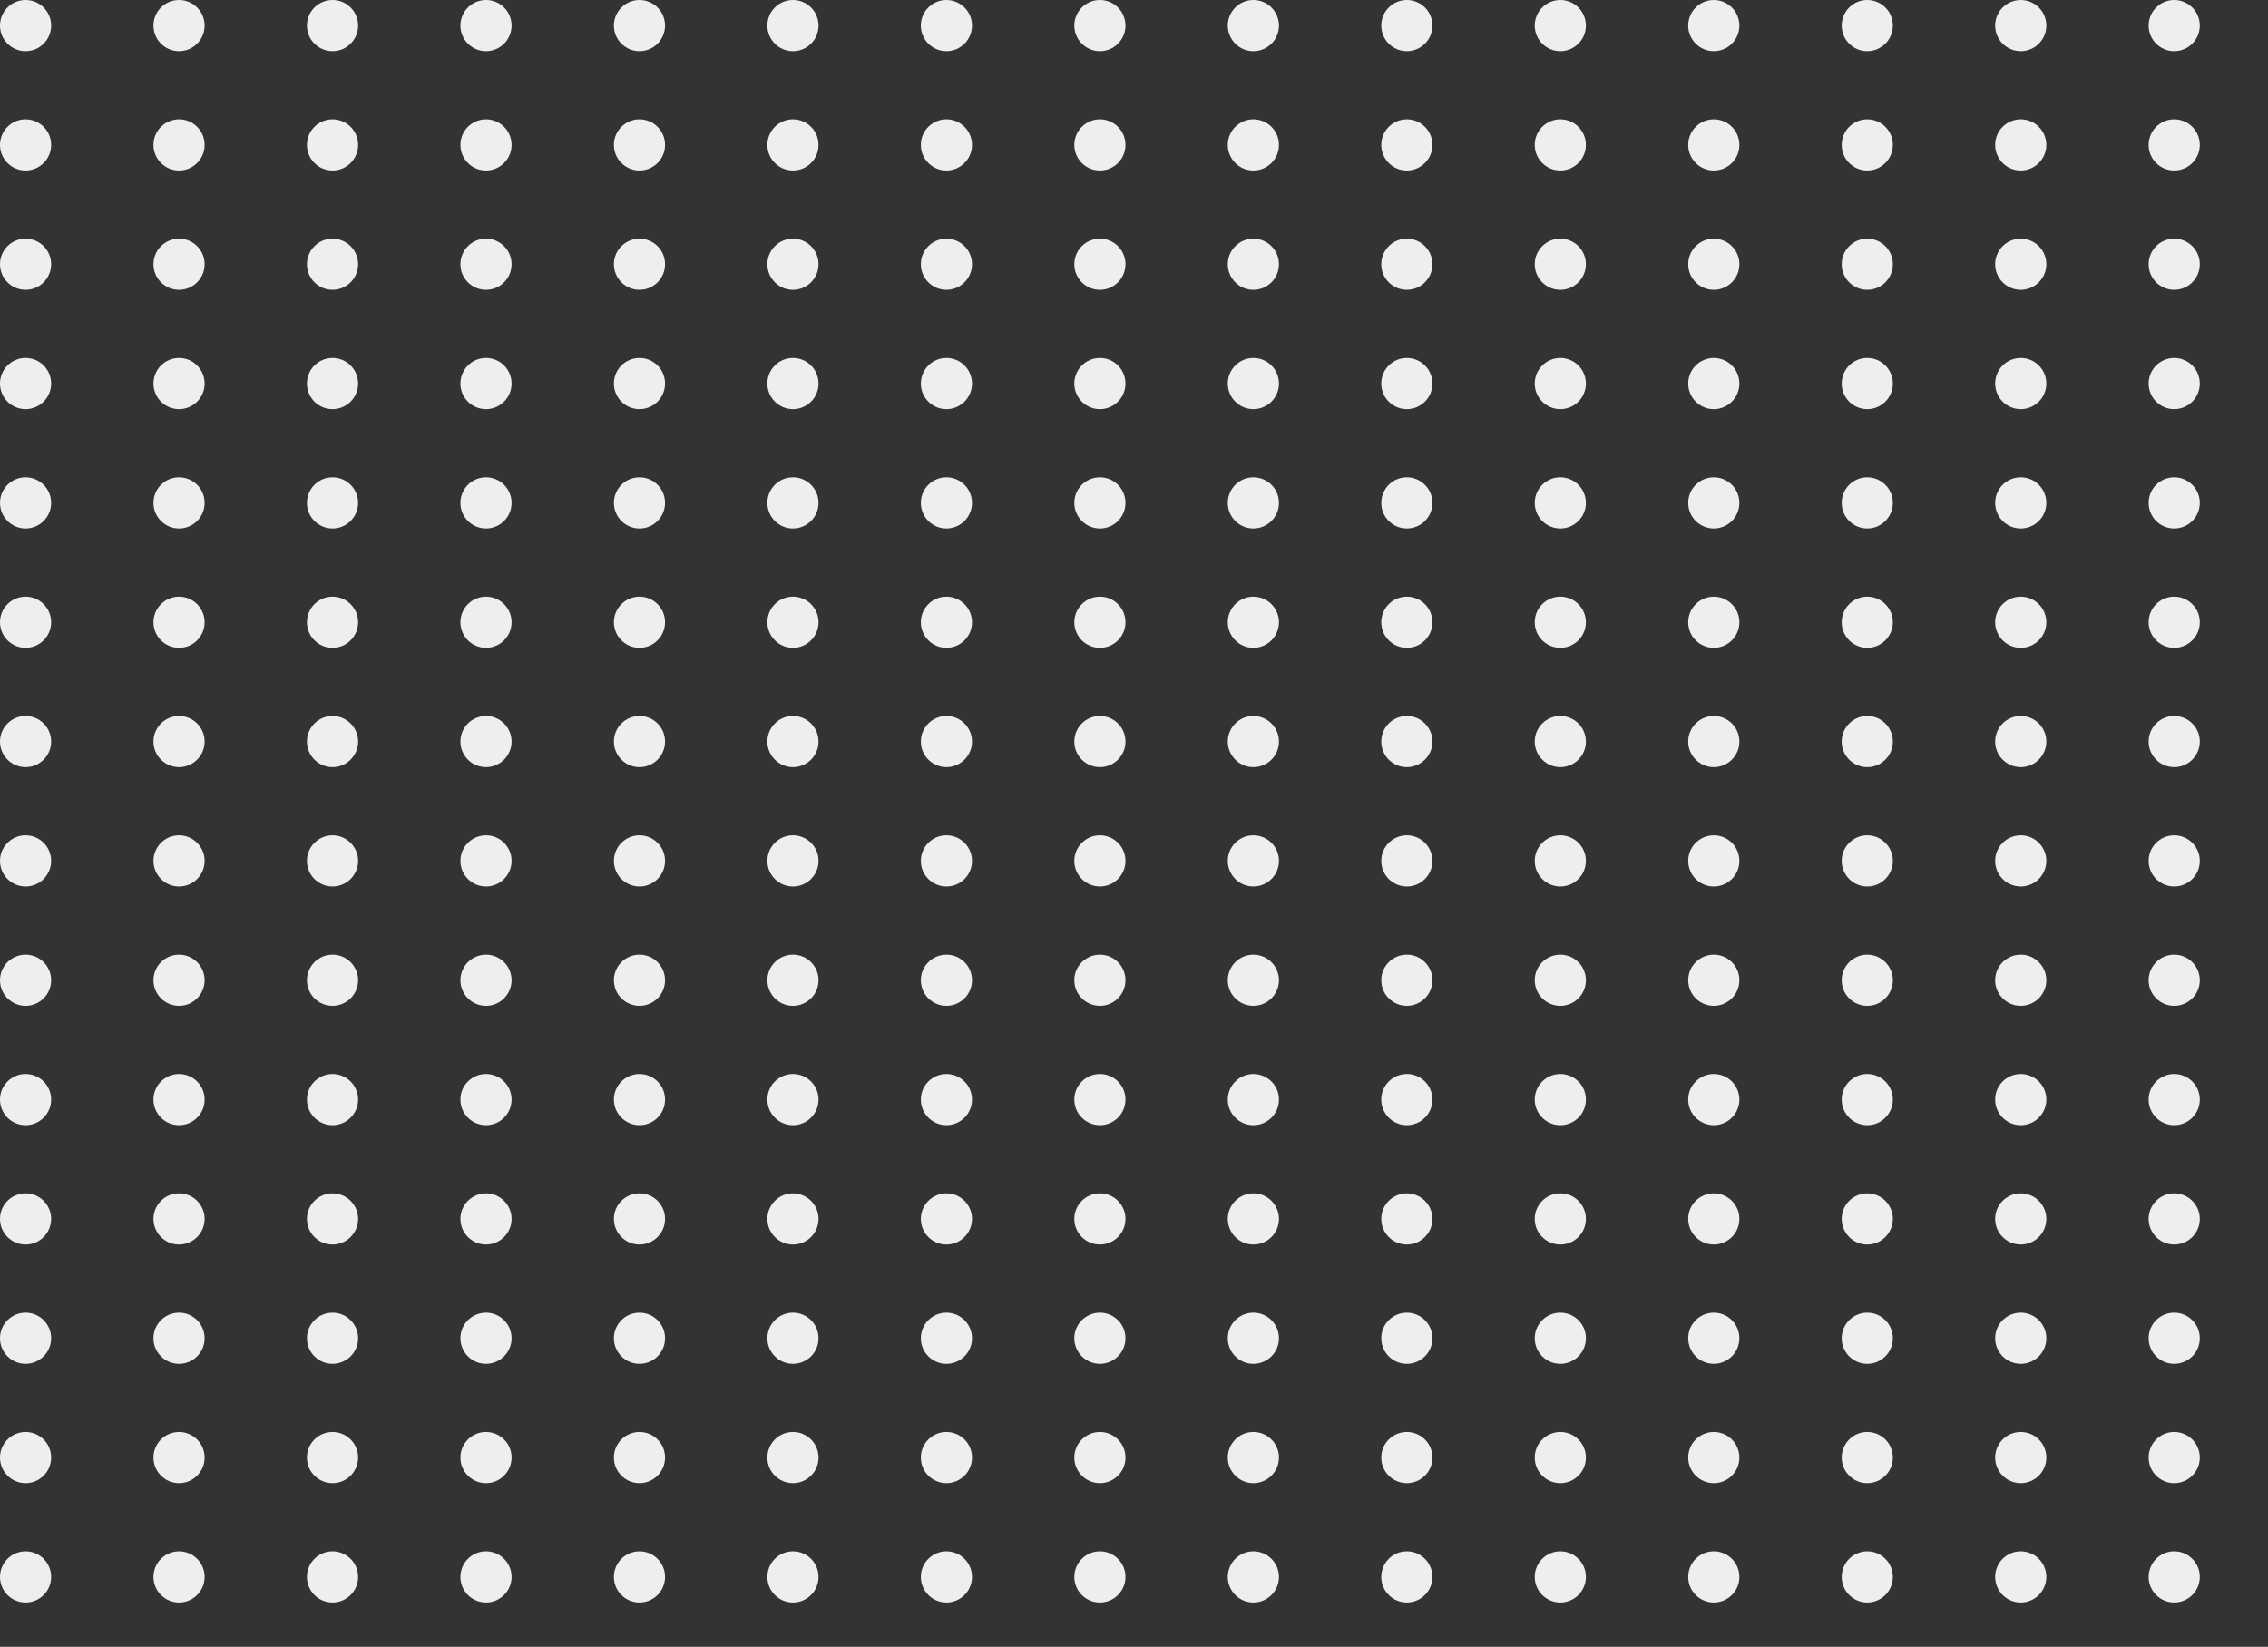 <svg xmlns="http://www.w3.org/2000/svg" xmlns:xlink="http://www.w3.org/1999/xlink" viewBox="0 0 665 483">
  <rect x="0" y="0" width="665" height="483" fill="#333333" stroke="none"/>
  <defs>
    <style>
      .cls-1 {
        fill: none;
      }

      .cls-2 {
        clip-path: url(#clip-path);
      }

      .cls-3 {
        fill: #eee;
      }
    </style>
    <clipPath id="clip-path">
      <rect class="cls-1" width="665" height="483"/>
    </clipPath>
  </defs>
  <g id="Repeat_Grid_4" data-name="Repeat Grid 4" class="cls-2">
    <g transform="translate(-1306 -5351)">
      <circle id="Ellipse_336" data-name="Ellipse 336" class="cls-3" cx="7.5" cy="7.5" r="7.5" transform="translate(1306 5351)"/>
    </g>
    <g transform="translate(-1261 -5351)">
      <circle id="Ellipse_336-2" data-name="Ellipse 336" class="cls-3" cx="7.5" cy="7.5" r="7.5" transform="translate(1306 5351)"/>
    </g>
    <g transform="translate(-1216 -5351)">
      <circle id="Ellipse_336-3" data-name="Ellipse 336" class="cls-3" cx="7.5" cy="7.5" r="7.5" transform="translate(1306 5351)"/>
    </g>
    <g transform="translate(-1171 -5351)">
      <circle id="Ellipse_336-4" data-name="Ellipse 336" class="cls-3" cx="7.5" cy="7.5" r="7.5" transform="translate(1306 5351)"/>
    </g>
    <g transform="translate(-1126 -5351)">
      <circle id="Ellipse_336-5" data-name="Ellipse 336" class="cls-3" cx="7.5" cy="7.5" r="7.5" transform="translate(1306 5351)"/>
    </g>
    <g transform="translate(-1081 -5351)">
      <circle id="Ellipse_336-6" data-name="Ellipse 336" class="cls-3" cx="7.5" cy="7.5" r="7.5" transform="translate(1306 5351)"/>
    </g>
    <g transform="translate(-1036 -5351)">
      <circle id="Ellipse_336-7" data-name="Ellipse 336" class="cls-3" cx="7.5" cy="7.5" r="7.5" transform="translate(1306 5351)"/>
    </g>
    <g transform="translate(-991 -5351)">
      <circle id="Ellipse_336-8" data-name="Ellipse 336" class="cls-3" cx="7.5" cy="7.5" r="7.5" transform="translate(1306 5351)"/>
    </g>
    <g transform="translate(-946 -5351)">
      <circle id="Ellipse_336-9" data-name="Ellipse 336" class="cls-3" cx="7.5" cy="7.5" r="7.5" transform="translate(1306 5351)"/>
    </g>
    <g transform="translate(-901 -5351)">
      <circle id="Ellipse_336-10" data-name="Ellipse 336" class="cls-3" cx="7.5" cy="7.5" r="7.5" transform="translate(1306 5351)"/>
    </g>
    <g transform="translate(-856 -5351)">
      <circle id="Ellipse_336-11" data-name="Ellipse 336" class="cls-3" cx="7.5" cy="7.5" r="7.5" transform="translate(1306 5351)"/>
    </g>
    <g transform="translate(-811 -5351)">
      <circle id="Ellipse_336-12" data-name="Ellipse 336" class="cls-3" cx="7.5" cy="7.5" r="7.5" transform="translate(1306 5351)"/>
    </g>
    <g transform="translate(-766 -5351)">
      <circle id="Ellipse_336-13" data-name="Ellipse 336" class="cls-3" cx="7.5" cy="7.5" r="7.5" transform="translate(1306 5351)"/>
    </g>
    <g transform="translate(-721 -5351)">
      <circle id="Ellipse_336-14" data-name="Ellipse 336" class="cls-3" cx="7.5" cy="7.5" r="7.5" transform="translate(1306 5351)"/>
    </g>
    <g transform="translate(-676 -5351)">
      <circle id="Ellipse_336-15" data-name="Ellipse 336" class="cls-3" cx="7.5" cy="7.5" r="7.5" transform="translate(1306 5351)"/>
    </g>
    <g transform="translate(-1306 -5316)">
      <circle id="Ellipse_336-16" data-name="Ellipse 336" class="cls-3" cx="7.5" cy="7.5" r="7.5" transform="translate(1306 5351)"/>
    </g>
    <g transform="translate(-1261 -5316)">
      <circle id="Ellipse_336-17" data-name="Ellipse 336" class="cls-3" cx="7.5" cy="7.5" r="7.5" transform="translate(1306 5351)"/>
    </g>
    <g transform="translate(-1216 -5316)">
      <circle id="Ellipse_336-18" data-name="Ellipse 336" class="cls-3" cx="7.5" cy="7.5" r="7.5" transform="translate(1306 5351)"/>
    </g>
    <g transform="translate(-1171 -5316)">
      <circle id="Ellipse_336-19" data-name="Ellipse 336" class="cls-3" cx="7.5" cy="7.5" r="7.5" transform="translate(1306 5351)"/>
    </g>
    <g transform="translate(-1126 -5316)">
      <circle id="Ellipse_336-20" data-name="Ellipse 336" class="cls-3" cx="7.5" cy="7.5" r="7.5" transform="translate(1306 5351)"/>
    </g>
    <g transform="translate(-1081 -5316)">
      <circle id="Ellipse_336-21" data-name="Ellipse 336" class="cls-3" cx="7.5" cy="7.5" r="7.5" transform="translate(1306 5351)"/>
    </g>
    <g transform="translate(-1036 -5316)">
      <circle id="Ellipse_336-22" data-name="Ellipse 336" class="cls-3" cx="7.5" cy="7.5" r="7.5" transform="translate(1306 5351)"/>
    </g>
    <g transform="translate(-991 -5316)">
      <circle id="Ellipse_336-23" data-name="Ellipse 336" class="cls-3" cx="7.5" cy="7.5" r="7.5" transform="translate(1306 5351)"/>
    </g>
    <g transform="translate(-946 -5316)">
      <circle id="Ellipse_336-24" data-name="Ellipse 336" class="cls-3" cx="7.5" cy="7.5" r="7.5" transform="translate(1306 5351)"/>
    </g>
    <g transform="translate(-901 -5316)">
      <circle id="Ellipse_336-25" data-name="Ellipse 336" class="cls-3" cx="7.5" cy="7.5" r="7.5" transform="translate(1306 5351)"/>
    </g>
    <g transform="translate(-856 -5316)">
      <circle id="Ellipse_336-26" data-name="Ellipse 336" class="cls-3" cx="7.5" cy="7.5" r="7.5" transform="translate(1306 5351)"/>
    </g>
    <g transform="translate(-811 -5316)">
      <circle id="Ellipse_336-27" data-name="Ellipse 336" class="cls-3" cx="7.5" cy="7.5" r="7.5" transform="translate(1306 5351)"/>
    </g>
    <g transform="translate(-766 -5316)">
      <circle id="Ellipse_336-28" data-name="Ellipse 336" class="cls-3" cx="7.5" cy="7.5" r="7.5" transform="translate(1306 5351)"/>
    </g>
    <g transform="translate(-721 -5316)">
      <circle id="Ellipse_336-29" data-name="Ellipse 336" class="cls-3" cx="7.5" cy="7.5" r="7.5" transform="translate(1306 5351)"/>
    </g>
    <g transform="translate(-676 -5316)">
      <circle id="Ellipse_336-30" data-name="Ellipse 336" class="cls-3" cx="7.5" cy="7.5" r="7.5" transform="translate(1306 5351)"/>
    </g>
    <g transform="translate(-1306 -5281)">
      <circle id="Ellipse_336-31" data-name="Ellipse 336" class="cls-3" cx="7.5" cy="7.5" r="7.5" transform="translate(1306 5351)"/>
    </g>
    <g transform="translate(-1261 -5281)">
      <circle id="Ellipse_336-32" data-name="Ellipse 336" class="cls-3" cx="7.5" cy="7.5" r="7.5" transform="translate(1306 5351)"/>
    </g>
    <g transform="translate(-1216 -5281)">
      <circle id="Ellipse_336-33" data-name="Ellipse 336" class="cls-3" cx="7.5" cy="7.5" r="7.5" transform="translate(1306 5351)"/>
    </g>
    <g transform="translate(-1171 -5281)">
      <circle id="Ellipse_336-34" data-name="Ellipse 336" class="cls-3" cx="7.5" cy="7.5" r="7.5" transform="translate(1306 5351)"/>
    </g>
    <g transform="translate(-1126 -5281)">
      <circle id="Ellipse_336-35" data-name="Ellipse 336" class="cls-3" cx="7.5" cy="7.5" r="7.5" transform="translate(1306 5351)"/>
    </g>
    <g transform="translate(-1081 -5281)">
      <circle id="Ellipse_336-36" data-name="Ellipse 336" class="cls-3" cx="7.5" cy="7.5" r="7.5" transform="translate(1306 5351)"/>
    </g>
    <g transform="translate(-1036 -5281)">
      <circle id="Ellipse_336-37" data-name="Ellipse 336" class="cls-3" cx="7.5" cy="7.5" r="7.5" transform="translate(1306 5351)"/>
    </g>
    <g transform="translate(-991 -5281)">
      <circle id="Ellipse_336-38" data-name="Ellipse 336" class="cls-3" cx="7.5" cy="7.5" r="7.5" transform="translate(1306 5351)"/>
    </g>
    <g transform="translate(-946 -5281)">
      <circle id="Ellipse_336-39" data-name="Ellipse 336" class="cls-3" cx="7.5" cy="7.5" r="7.5" transform="translate(1306 5351)"/>
    </g>
    <g transform="translate(-901 -5281)">
      <circle id="Ellipse_336-40" data-name="Ellipse 336" class="cls-3" cx="7.5" cy="7.5" r="7.5" transform="translate(1306 5351)"/>
    </g>
    <g transform="translate(-856 -5281)">
      <circle id="Ellipse_336-41" data-name="Ellipse 336" class="cls-3" cx="7.5" cy="7.5" r="7.5" transform="translate(1306 5351)"/>
    </g>
    <g transform="translate(-811 -5281)">
      <circle id="Ellipse_336-42" data-name="Ellipse 336" class="cls-3" cx="7.5" cy="7.5" r="7.5" transform="translate(1306 5351)"/>
    </g>
    <g transform="translate(-766 -5281)">
      <circle id="Ellipse_336-43" data-name="Ellipse 336" class="cls-3" cx="7.5" cy="7.5" r="7.5" transform="translate(1306 5351)"/>
    </g>
    <g transform="translate(-721 -5281)">
      <circle id="Ellipse_336-44" data-name="Ellipse 336" class="cls-3" cx="7.5" cy="7.5" r="7.5" transform="translate(1306 5351)"/>
    </g>
    <g transform="translate(-676 -5281)">
      <circle id="Ellipse_336-45" data-name="Ellipse 336" class="cls-3" cx="7.5" cy="7.5" r="7.5" transform="translate(1306 5351)"/>
    </g>
    <g transform="translate(-1306 -5246)">
      <circle id="Ellipse_336-46" data-name="Ellipse 336" class="cls-3" cx="7.5" cy="7.5" r="7.5" transform="translate(1306 5351)"/>
    </g>
    <g transform="translate(-1261 -5246)">
      <circle id="Ellipse_336-47" data-name="Ellipse 336" class="cls-3" cx="7.5" cy="7.5" r="7.5" transform="translate(1306 5351)"/>
    </g>
    <g transform="translate(-1216 -5246)">
      <circle id="Ellipse_336-48" data-name="Ellipse 336" class="cls-3" cx="7.5" cy="7.5" r="7.5" transform="translate(1306 5351)"/>
    </g>
    <g transform="translate(-1171 -5246)">
      <circle id="Ellipse_336-49" data-name="Ellipse 336" class="cls-3" cx="7.5" cy="7.5" r="7.5" transform="translate(1306 5351)"/>
    </g>
    <g transform="translate(-1126 -5246)">
      <circle id="Ellipse_336-50" data-name="Ellipse 336" class="cls-3" cx="7.5" cy="7.5" r="7.5" transform="translate(1306 5351)"/>
    </g>
    <g transform="translate(-1081 -5246)">
      <circle id="Ellipse_336-51" data-name="Ellipse 336" class="cls-3" cx="7.5" cy="7.5" r="7.5" transform="translate(1306 5351)"/>
    </g>
    <g transform="translate(-1036 -5246)">
      <circle id="Ellipse_336-52" data-name="Ellipse 336" class="cls-3" cx="7.5" cy="7.5" r="7.5" transform="translate(1306 5351)"/>
    </g>
    <g transform="translate(-991 -5246)">
      <circle id="Ellipse_336-53" data-name="Ellipse 336" class="cls-3" cx="7.5" cy="7.5" r="7.5" transform="translate(1306 5351)"/>
    </g>
    <g transform="translate(-946 -5246)">
      <circle id="Ellipse_336-54" data-name="Ellipse 336" class="cls-3" cx="7.5" cy="7.5" r="7.5" transform="translate(1306 5351)"/>
    </g>
    <g transform="translate(-901 -5246)">
      <circle id="Ellipse_336-55" data-name="Ellipse 336" class="cls-3" cx="7.5" cy="7.5" r="7.5" transform="translate(1306 5351)"/>
    </g>
    <g transform="translate(-856 -5246)">
      <circle id="Ellipse_336-56" data-name="Ellipse 336" class="cls-3" cx="7.5" cy="7.5" r="7.5" transform="translate(1306 5351)"/>
    </g>
    <g transform="translate(-811 -5246)">
      <circle id="Ellipse_336-57" data-name="Ellipse 336" class="cls-3" cx="7.5" cy="7.5" r="7.5" transform="translate(1306 5351)"/>
    </g>
    <g transform="translate(-766 -5246)">
      <circle id="Ellipse_336-58" data-name="Ellipse 336" class="cls-3" cx="7.5" cy="7.5" r="7.5" transform="translate(1306 5351)"/>
    </g>
    <g transform="translate(-721 -5246)">
      <circle id="Ellipse_336-59" data-name="Ellipse 336" class="cls-3" cx="7.5" cy="7.5" r="7.5" transform="translate(1306 5351)"/>
    </g>
    <g transform="translate(-676 -5246)">
      <circle id="Ellipse_336-60" data-name="Ellipse 336" class="cls-3" cx="7.5" cy="7.5" r="7.5" transform="translate(1306 5351)"/>
    </g>
    <g transform="translate(-1306 -5211)">
      <circle id="Ellipse_336-61" data-name="Ellipse 336" class="cls-3" cx="7.5" cy="7.5" r="7.5" transform="translate(1306 5351)"/>
    </g>
    <g transform="translate(-1261 -5211)">
      <circle id="Ellipse_336-62" data-name="Ellipse 336" class="cls-3" cx="7.5" cy="7.5" r="7.5" transform="translate(1306 5351)"/>
    </g>
    <g transform="translate(-1216 -5211)">
      <circle id="Ellipse_336-63" data-name="Ellipse 336" class="cls-3" cx="7.5" cy="7.5" r="7.5" transform="translate(1306 5351)"/>
    </g>
    <g transform="translate(-1171 -5211)">
      <circle id="Ellipse_336-64" data-name="Ellipse 336" class="cls-3" cx="7.5" cy="7.5" r="7.5" transform="translate(1306 5351)"/>
    </g>
    <g transform="translate(-1126 -5211)">
      <circle id="Ellipse_336-65" data-name="Ellipse 336" class="cls-3" cx="7.5" cy="7.5" r="7.5" transform="translate(1306 5351)"/>
    </g>
    <g transform="translate(-1081 -5211)">
      <circle id="Ellipse_336-66" data-name="Ellipse 336" class="cls-3" cx="7.5" cy="7.5" r="7.5" transform="translate(1306 5351)"/>
    </g>
    <g transform="translate(-1036 -5211)">
      <circle id="Ellipse_336-67" data-name="Ellipse 336" class="cls-3" cx="7.5" cy="7.5" r="7.5" transform="translate(1306 5351)"/>
    </g>
    <g transform="translate(-991 -5211)">
      <circle id="Ellipse_336-68" data-name="Ellipse 336" class="cls-3" cx="7.5" cy="7.5" r="7.5" transform="translate(1306 5351)"/>
    </g>
    <g transform="translate(-946 -5211)">
      <circle id="Ellipse_336-69" data-name="Ellipse 336" class="cls-3" cx="7.5" cy="7.5" r="7.5" transform="translate(1306 5351)"/>
    </g>
    <g transform="translate(-901 -5211)">
      <circle id="Ellipse_336-70" data-name="Ellipse 336" class="cls-3" cx="7.5" cy="7.5" r="7.5" transform="translate(1306 5351)"/>
    </g>
    <g transform="translate(-856 -5211)">
      <circle id="Ellipse_336-71" data-name="Ellipse 336" class="cls-3" cx="7.5" cy="7.5" r="7.5" transform="translate(1306 5351)"/>
    </g>
    <g transform="translate(-811 -5211)">
      <circle id="Ellipse_336-72" data-name="Ellipse 336" class="cls-3" cx="7.5" cy="7.5" r="7.5" transform="translate(1306 5351)"/>
    </g>
    <g transform="translate(-766 -5211)">
      <circle id="Ellipse_336-73" data-name="Ellipse 336" class="cls-3" cx="7.5" cy="7.5" r="7.5" transform="translate(1306 5351)"/>
    </g>
    <g transform="translate(-721 -5211)">
      <circle id="Ellipse_336-74" data-name="Ellipse 336" class="cls-3" cx="7.5" cy="7.5" r="7.5" transform="translate(1306 5351)"/>
    </g>
    <g transform="translate(-676 -5211)">
      <circle id="Ellipse_336-75" data-name="Ellipse 336" class="cls-3" cx="7.5" cy="7.5" r="7.5" transform="translate(1306 5351)"/>
    </g>
    <g transform="translate(-1306 -5176)">
      <circle id="Ellipse_336-76" data-name="Ellipse 336" class="cls-3" cx="7.5" cy="7.5" r="7.5" transform="translate(1306 5351)"/>
    </g>
    <g transform="translate(-1261 -5176)">
      <circle id="Ellipse_336-77" data-name="Ellipse 336" class="cls-3" cx="7.5" cy="7.5" r="7.5" transform="translate(1306 5351)"/>
    </g>
    <g transform="translate(-1216 -5176)">
      <circle id="Ellipse_336-78" data-name="Ellipse 336" class="cls-3" cx="7.5" cy="7.5" r="7.5" transform="translate(1306 5351)"/>
    </g>
    <g transform="translate(-1171 -5176)">
      <circle id="Ellipse_336-79" data-name="Ellipse 336" class="cls-3" cx="7.5" cy="7.5" r="7.5" transform="translate(1306 5351)"/>
    </g>
    <g transform="translate(-1126 -5176)">
      <circle id="Ellipse_336-80" data-name="Ellipse 336" class="cls-3" cx="7.5" cy="7.5" r="7.5" transform="translate(1306 5351)"/>
    </g>
    <g transform="translate(-1081 -5176)">
      <circle id="Ellipse_336-81" data-name="Ellipse 336" class="cls-3" cx="7.5" cy="7.5" r="7.5" transform="translate(1306 5351)"/>
    </g>
    <g transform="translate(-1036 -5176)">
      <circle id="Ellipse_336-82" data-name="Ellipse 336" class="cls-3" cx="7.5" cy="7.5" r="7.5" transform="translate(1306 5351)"/>
    </g>
    <g transform="translate(-991 -5176)">
      <circle id="Ellipse_336-83" data-name="Ellipse 336" class="cls-3" cx="7.5" cy="7.5" r="7.5" transform="translate(1306 5351)"/>
    </g>
    <g transform="translate(-946 -5176)">
      <circle id="Ellipse_336-84" data-name="Ellipse 336" class="cls-3" cx="7.5" cy="7.5" r="7.5" transform="translate(1306 5351)"/>
    </g>
    <g transform="translate(-901 -5176)">
      <circle id="Ellipse_336-85" data-name="Ellipse 336" class="cls-3" cx="7.5" cy="7.5" r="7.5" transform="translate(1306 5351)"/>
    </g>
    <g transform="translate(-856 -5176)">
      <circle id="Ellipse_336-86" data-name="Ellipse 336" class="cls-3" cx="7.5" cy="7.5" r="7.5" transform="translate(1306 5351)"/>
    </g>
    <g transform="translate(-811 -5176)">
      <circle id="Ellipse_336-87" data-name="Ellipse 336" class="cls-3" cx="7.5" cy="7.5" r="7.5" transform="translate(1306 5351)"/>
    </g>
    <g transform="translate(-766 -5176)">
      <circle id="Ellipse_336-88" data-name="Ellipse 336" class="cls-3" cx="7.5" cy="7.5" r="7.5" transform="translate(1306 5351)"/>
    </g>
    <g transform="translate(-721 -5176)">
      <circle id="Ellipse_336-89" data-name="Ellipse 336" class="cls-3" cx="7.5" cy="7.5" r="7.5" transform="translate(1306 5351)"/>
    </g>
    <g transform="translate(-676 -5176)">
      <circle id="Ellipse_336-90" data-name="Ellipse 336" class="cls-3" cx="7.5" cy="7.5" r="7.5" transform="translate(1306 5351)"/>
    </g>
    <g transform="translate(-1306 -5141)">
      <circle id="Ellipse_336-91" data-name="Ellipse 336" class="cls-3" cx="7.5" cy="7.5" r="7.5" transform="translate(1306 5351)"/>
    </g>
    <g transform="translate(-1261 -5141)">
      <circle id="Ellipse_336-92" data-name="Ellipse 336" class="cls-3" cx="7.5" cy="7.5" r="7.5" transform="translate(1306 5351)"/>
    </g>
    <g transform="translate(-1216 -5141)">
      <circle id="Ellipse_336-93" data-name="Ellipse 336" class="cls-3" cx="7.5" cy="7.5" r="7.5" transform="translate(1306 5351)"/>
    </g>
    <g transform="translate(-1171 -5141)">
      <circle id="Ellipse_336-94" data-name="Ellipse 336" class="cls-3" cx="7.5" cy="7.5" r="7.5" transform="translate(1306 5351)"/>
    </g>
    <g transform="translate(-1126 -5141)">
      <circle id="Ellipse_336-95" data-name="Ellipse 336" class="cls-3" cx="7.5" cy="7.5" r="7.5" transform="translate(1306 5351)"/>
    </g>
    <g transform="translate(-1081 -5141)">
      <circle id="Ellipse_336-96" data-name="Ellipse 336" class="cls-3" cx="7.5" cy="7.5" r="7.5" transform="translate(1306 5351)"/>
    </g>
    <g transform="translate(-1036 -5141)">
      <circle id="Ellipse_336-97" data-name="Ellipse 336" class="cls-3" cx="7.5" cy="7.5" r="7.5" transform="translate(1306 5351)"/>
    </g>
    <g transform="translate(-991 -5141)">
      <circle id="Ellipse_336-98" data-name="Ellipse 336" class="cls-3" cx="7.5" cy="7.5" r="7.5" transform="translate(1306 5351)"/>
    </g>
    <g transform="translate(-946 -5141)">
      <circle id="Ellipse_336-99" data-name="Ellipse 336" class="cls-3" cx="7.5" cy="7.5" r="7.5" transform="translate(1306 5351)"/>
    </g>
    <g transform="translate(-901 -5141)">
      <circle id="Ellipse_336-100" data-name="Ellipse 336" class="cls-3" cx="7.5" cy="7.5" r="7.5" transform="translate(1306 5351)"/>
    </g>
    <g transform="translate(-856 -5141)">
      <circle id="Ellipse_336-101" data-name="Ellipse 336" class="cls-3" cx="7.5" cy="7.5" r="7.5" transform="translate(1306 5351)"/>
    </g>
    <g transform="translate(-811 -5141)">
      <circle id="Ellipse_336-102" data-name="Ellipse 336" class="cls-3" cx="7.5" cy="7.5" r="7.5" transform="translate(1306 5351)"/>
    </g>
    <g transform="translate(-766 -5141)">
      <circle id="Ellipse_336-103" data-name="Ellipse 336" class="cls-3" cx="7.5" cy="7.5" r="7.5" transform="translate(1306 5351)"/>
    </g>
    <g transform="translate(-721 -5141)">
      <circle id="Ellipse_336-104" data-name="Ellipse 336" class="cls-3" cx="7.5" cy="7.5" r="7.5" transform="translate(1306 5351)"/>
    </g>
    <g transform="translate(-676 -5141)">
      <circle id="Ellipse_336-105" data-name="Ellipse 336" class="cls-3" cx="7.5" cy="7.5" r="7.5" transform="translate(1306 5351)"/>
    </g>
    <g transform="translate(-1306 -5106)">
      <circle id="Ellipse_336-106" data-name="Ellipse 336" class="cls-3" cx="7.5" cy="7.5" r="7.5" transform="translate(1306 5351)"/>
    </g>
    <g transform="translate(-1261 -5106)">
      <circle id="Ellipse_336-107" data-name="Ellipse 336" class="cls-3" cx="7.5" cy="7.5" r="7.5" transform="translate(1306 5351)"/>
    </g>
    <g transform="translate(-1216 -5106)">
      <circle id="Ellipse_336-108" data-name="Ellipse 336" class="cls-3" cx="7.5" cy="7.5" r="7.5" transform="translate(1306 5351)"/>
    </g>
    <g transform="translate(-1171 -5106)">
      <circle id="Ellipse_336-109" data-name="Ellipse 336" class="cls-3" cx="7.5" cy="7.5" r="7.5" transform="translate(1306 5351)"/>
    </g>
    <g transform="translate(-1126 -5106)">
      <circle id="Ellipse_336-110" data-name="Ellipse 336" class="cls-3" cx="7.5" cy="7.5" r="7.5" transform="translate(1306 5351)"/>
    </g>
    <g transform="translate(-1081 -5106)">
      <circle id="Ellipse_336-111" data-name="Ellipse 336" class="cls-3" cx="7.5" cy="7.5" r="7.5" transform="translate(1306 5351)"/>
    </g>
    <g transform="translate(-1036 -5106)">
      <circle id="Ellipse_336-112" data-name="Ellipse 336" class="cls-3" cx="7.5" cy="7.5" r="7.5" transform="translate(1306 5351)"/>
    </g>
    <g transform="translate(-991 -5106)">
      <circle id="Ellipse_336-113" data-name="Ellipse 336" class="cls-3" cx="7.5" cy="7.5" r="7.5" transform="translate(1306 5351)"/>
    </g>
    <g transform="translate(-946 -5106)">
      <circle id="Ellipse_336-114" data-name="Ellipse 336" class="cls-3" cx="7.5" cy="7.5" r="7.5" transform="translate(1306 5351)"/>
    </g>
    <g transform="translate(-901 -5106)">
      <circle id="Ellipse_336-115" data-name="Ellipse 336" class="cls-3" cx="7.5" cy="7.5" r="7.5" transform="translate(1306 5351)"/>
    </g>
    <g transform="translate(-856 -5106)">
      <circle id="Ellipse_336-116" data-name="Ellipse 336" class="cls-3" cx="7.5" cy="7.5" r="7.5" transform="translate(1306 5351)"/>
    </g>
    <g transform="translate(-811 -5106)">
      <circle id="Ellipse_336-117" data-name="Ellipse 336" class="cls-3" cx="7.5" cy="7.5" r="7.5" transform="translate(1306 5351)"/>
    </g>
    <g transform="translate(-766 -5106)">
      <circle id="Ellipse_336-118" data-name="Ellipse 336" class="cls-3" cx="7.5" cy="7.5" r="7.5" transform="translate(1306 5351)"/>
    </g>
    <g transform="translate(-721 -5106)">
      <circle id="Ellipse_336-119" data-name="Ellipse 336" class="cls-3" cx="7.5" cy="7.5" r="7.5" transform="translate(1306 5351)"/>
    </g>
    <g transform="translate(-676 -5106)">
      <circle id="Ellipse_336-120" data-name="Ellipse 336" class="cls-3" cx="7.5" cy="7.5" r="7.5" transform="translate(1306 5351)"/>
    </g>
    <g transform="translate(-1306 -5071)">
      <circle id="Ellipse_336-121" data-name="Ellipse 336" class="cls-3" cx="7.5" cy="7.5" r="7.5" transform="translate(1306 5351)"/>
    </g>
    <g transform="translate(-1261 -5071)">
      <circle id="Ellipse_336-122" data-name="Ellipse 336" class="cls-3" cx="7.5" cy="7.5" r="7.5" transform="translate(1306 5351)"/>
    </g>
    <g transform="translate(-1216 -5071)">
      <circle id="Ellipse_336-123" data-name="Ellipse 336" class="cls-3" cx="7.5" cy="7.5" r="7.5" transform="translate(1306 5351)"/>
    </g>
    <g transform="translate(-1171 -5071)">
      <circle id="Ellipse_336-124" data-name="Ellipse 336" class="cls-3" cx="7.5" cy="7.5" r="7.5" transform="translate(1306 5351)"/>
    </g>
    <g transform="translate(-1126 -5071)">
      <circle id="Ellipse_336-125" data-name="Ellipse 336" class="cls-3" cx="7.5" cy="7.5" r="7.5" transform="translate(1306 5351)"/>
    </g>
    <g transform="translate(-1081 -5071)">
      <circle id="Ellipse_336-126" data-name="Ellipse 336" class="cls-3" cx="7.5" cy="7.5" r="7.5" transform="translate(1306 5351)"/>
    </g>
    <g transform="translate(-1036 -5071)">
      <circle id="Ellipse_336-127" data-name="Ellipse 336" class="cls-3" cx="7.5" cy="7.5" r="7.5" transform="translate(1306 5351)"/>
    </g>
    <g transform="translate(-991 -5071)">
      <circle id="Ellipse_336-128" data-name="Ellipse 336" class="cls-3" cx="7.5" cy="7.5" r="7.5" transform="translate(1306 5351)"/>
    </g>
    <g transform="translate(-946 -5071)">
      <circle id="Ellipse_336-129" data-name="Ellipse 336" class="cls-3" cx="7.5" cy="7.5" r="7.5" transform="translate(1306 5351)"/>
    </g>
    <g transform="translate(-901 -5071)">
      <circle id="Ellipse_336-130" data-name="Ellipse 336" class="cls-3" cx="7.5" cy="7.5" r="7.5" transform="translate(1306 5351)"/>
    </g>
    <g transform="translate(-856 -5071)">
      <circle id="Ellipse_336-131" data-name="Ellipse 336" class="cls-3" cx="7.5" cy="7.5" r="7.5" transform="translate(1306 5351)"/>
    </g>
    <g transform="translate(-811 -5071)">
      <circle id="Ellipse_336-132" data-name="Ellipse 336" class="cls-3" cx="7.5" cy="7.5" r="7.5" transform="translate(1306 5351)"/>
    </g>
    <g transform="translate(-766 -5071)">
      <circle id="Ellipse_336-133" data-name="Ellipse 336" class="cls-3" cx="7.5" cy="7.5" r="7.5" transform="translate(1306 5351)"/>
    </g>
    <g transform="translate(-721 -5071)">
      <circle id="Ellipse_336-134" data-name="Ellipse 336" class="cls-3" cx="7.5" cy="7.5" r="7.5" transform="translate(1306 5351)"/>
    </g>
    <g transform="translate(-676 -5071)">
      <circle id="Ellipse_336-135" data-name="Ellipse 336" class="cls-3" cx="7.5" cy="7.5" r="7.5" transform="translate(1306 5351)"/>
    </g>
    <g transform="translate(-1306 -5036)">
      <circle id="Ellipse_336-136" data-name="Ellipse 336" class="cls-3" cx="7.5" cy="7.5" r="7.5" transform="translate(1306 5351)"/>
    </g>
    <g transform="translate(-1261 -5036)">
      <circle id="Ellipse_336-137" data-name="Ellipse 336" class="cls-3" cx="7.5" cy="7.5" r="7.5" transform="translate(1306 5351)"/>
    </g>
    <g transform="translate(-1216 -5036)">
      <circle id="Ellipse_336-138" data-name="Ellipse 336" class="cls-3" cx="7.5" cy="7.5" r="7.5" transform="translate(1306 5351)"/>
    </g>
    <g transform="translate(-1171 -5036)">
      <circle id="Ellipse_336-139" data-name="Ellipse 336" class="cls-3" cx="7.5" cy="7.5" r="7.5" transform="translate(1306 5351)"/>
    </g>
    <g transform="translate(-1126 -5036)">
      <circle id="Ellipse_336-140" data-name="Ellipse 336" class="cls-3" cx="7.5" cy="7.5" r="7.5" transform="translate(1306 5351)"/>
    </g>
    <g transform="translate(-1081 -5036)">
      <circle id="Ellipse_336-141" data-name="Ellipse 336" class="cls-3" cx="7.5" cy="7.5" r="7.5" transform="translate(1306 5351)"/>
    </g>
    <g transform="translate(-1036 -5036)">
      <circle id="Ellipse_336-142" data-name="Ellipse 336" class="cls-3" cx="7.5" cy="7.5" r="7.5" transform="translate(1306 5351)"/>
    </g>
    <g transform="translate(-991 -5036)">
      <circle id="Ellipse_336-143" data-name="Ellipse 336" class="cls-3" cx="7.5" cy="7.5" r="7.5" transform="translate(1306 5351)"/>
    </g>
    <g transform="translate(-946 -5036)">
      <circle id="Ellipse_336-144" data-name="Ellipse 336" class="cls-3" cx="7.5" cy="7.5" r="7.5" transform="translate(1306 5351)"/>
    </g>
    <g transform="translate(-901 -5036)">
      <circle id="Ellipse_336-145" data-name="Ellipse 336" class="cls-3" cx="7.5" cy="7.5" r="7.5" transform="translate(1306 5351)"/>
    </g>
    <g transform="translate(-856 -5036)">
      <circle id="Ellipse_336-146" data-name="Ellipse 336" class="cls-3" cx="7.5" cy="7.5" r="7.5" transform="translate(1306 5351)"/>
    </g>
    <g transform="translate(-811 -5036)">
      <circle id="Ellipse_336-147" data-name="Ellipse 336" class="cls-3" cx="7.5" cy="7.5" r="7.5" transform="translate(1306 5351)"/>
    </g>
    <g transform="translate(-766 -5036)">
      <circle id="Ellipse_336-148" data-name="Ellipse 336" class="cls-3" cx="7.5" cy="7.5" r="7.5" transform="translate(1306 5351)"/>
    </g>
    <g transform="translate(-721 -5036)">
      <circle id="Ellipse_336-149" data-name="Ellipse 336" class="cls-3" cx="7.5" cy="7.5" r="7.5" transform="translate(1306 5351)"/>
    </g>
    <g transform="translate(-676 -5036)">
      <circle id="Ellipse_336-150" data-name="Ellipse 336" class="cls-3" cx="7.5" cy="7.5" r="7.5" transform="translate(1306 5351)"/>
    </g>
    <g transform="translate(-1306 -5001)">
      <circle id="Ellipse_336-151" data-name="Ellipse 336" class="cls-3" cx="7.5" cy="7.5" r="7.5" transform="translate(1306 5351)"/>
    </g>
    <g transform="translate(-1261 -5001)">
      <circle id="Ellipse_336-152" data-name="Ellipse 336" class="cls-3" cx="7.5" cy="7.5" r="7.5" transform="translate(1306 5351)"/>
    </g>
    <g transform="translate(-1216 -5001)">
      <circle id="Ellipse_336-153" data-name="Ellipse 336" class="cls-3" cx="7.5" cy="7.5" r="7.5" transform="translate(1306 5351)"/>
    </g>
    <g transform="translate(-1171 -5001)">
      <circle id="Ellipse_336-154" data-name="Ellipse 336" class="cls-3" cx="7.5" cy="7.5" r="7.5" transform="translate(1306 5351)"/>
    </g>
    <g transform="translate(-1126 -5001)">
      <circle id="Ellipse_336-155" data-name="Ellipse 336" class="cls-3" cx="7.5" cy="7.5" r="7.5" transform="translate(1306 5351)"/>
    </g>
    <g transform="translate(-1081 -5001)">
      <circle id="Ellipse_336-156" data-name="Ellipse 336" class="cls-3" cx="7.5" cy="7.5" r="7.5" transform="translate(1306 5351)"/>
    </g>
    <g transform="translate(-1036 -5001)">
      <circle id="Ellipse_336-157" data-name="Ellipse 336" class="cls-3" cx="7.5" cy="7.5" r="7.5" transform="translate(1306 5351)"/>
    </g>
    <g transform="translate(-991 -5001)">
      <circle id="Ellipse_336-158" data-name="Ellipse 336" class="cls-3" cx="7.5" cy="7.5" r="7.5" transform="translate(1306 5351)"/>
    </g>
    <g transform="translate(-946 -5001)">
      <circle id="Ellipse_336-159" data-name="Ellipse 336" class="cls-3" cx="7.5" cy="7.5" r="7.5" transform="translate(1306 5351)"/>
    </g>
    <g transform="translate(-901 -5001)">
      <circle id="Ellipse_336-160" data-name="Ellipse 336" class="cls-3" cx="7.5" cy="7.5" r="7.5" transform="translate(1306 5351)"/>
    </g>
    <g transform="translate(-856 -5001)">
      <circle id="Ellipse_336-161" data-name="Ellipse 336" class="cls-3" cx="7.5" cy="7.5" r="7.5" transform="translate(1306 5351)"/>
    </g>
    <g transform="translate(-811 -5001)">
      <circle id="Ellipse_336-162" data-name="Ellipse 336" class="cls-3" cx="7.5" cy="7.5" r="7.5" transform="translate(1306 5351)"/>
    </g>
    <g transform="translate(-766 -5001)">
      <circle id="Ellipse_336-163" data-name="Ellipse 336" class="cls-3" cx="7.5" cy="7.5" r="7.5" transform="translate(1306 5351)"/>
    </g>
    <g transform="translate(-721 -5001)">
      <circle id="Ellipse_336-164" data-name="Ellipse 336" class="cls-3" cx="7.5" cy="7.5" r="7.5" transform="translate(1306 5351)"/>
    </g>
    <g transform="translate(-676 -5001)">
      <circle id="Ellipse_336-165" data-name="Ellipse 336" class="cls-3" cx="7.5" cy="7.5" r="7.5" transform="translate(1306 5351)"/>
    </g>
    <g transform="translate(-1306 -4966)">
      <circle id="Ellipse_336-166" data-name="Ellipse 336" class="cls-3" cx="7.5" cy="7.5" r="7.5" transform="translate(1306 5351)"/>
    </g>
    <g transform="translate(-1261 -4966)">
      <circle id="Ellipse_336-167" data-name="Ellipse 336" class="cls-3" cx="7.5" cy="7.5" r="7.5" transform="translate(1306 5351)"/>
    </g>
    <g transform="translate(-1216 -4966)">
      <circle id="Ellipse_336-168" data-name="Ellipse 336" class="cls-3" cx="7.5" cy="7.5" r="7.5" transform="translate(1306 5351)"/>
    </g>
    <g transform="translate(-1171 -4966)">
      <circle id="Ellipse_336-169" data-name="Ellipse 336" class="cls-3" cx="7.5" cy="7.5" r="7.5" transform="translate(1306 5351)"/>
    </g>
    <g transform="translate(-1126 -4966)">
      <circle id="Ellipse_336-170" data-name="Ellipse 336" class="cls-3" cx="7.5" cy="7.5" r="7.5" transform="translate(1306 5351)"/>
    </g>
    <g transform="translate(-1081 -4966)">
      <circle id="Ellipse_336-171" data-name="Ellipse 336" class="cls-3" cx="7.5" cy="7.5" r="7.5" transform="translate(1306 5351)"/>
    </g>
    <g transform="translate(-1036 -4966)">
      <circle id="Ellipse_336-172" data-name="Ellipse 336" class="cls-3" cx="7.5" cy="7.5" r="7.5" transform="translate(1306 5351)"/>
    </g>
    <g transform="translate(-991 -4966)">
      <circle id="Ellipse_336-173" data-name="Ellipse 336" class="cls-3" cx="7.5" cy="7.5" r="7.5" transform="translate(1306 5351)"/>
    </g>
    <g transform="translate(-946 -4966)">
      <circle id="Ellipse_336-174" data-name="Ellipse 336" class="cls-3" cx="7.5" cy="7.5" r="7.5" transform="translate(1306 5351)"/>
    </g>
    <g transform="translate(-901 -4966)">
      <circle id="Ellipse_336-175" data-name="Ellipse 336" class="cls-3" cx="7.5" cy="7.5" r="7.5" transform="translate(1306 5351)"/>
    </g>
    <g transform="translate(-856 -4966)">
      <circle id="Ellipse_336-176" data-name="Ellipse 336" class="cls-3" cx="7.5" cy="7.5" r="7.5" transform="translate(1306 5351)"/>
    </g>
    <g transform="translate(-811 -4966)">
      <circle id="Ellipse_336-177" data-name="Ellipse 336" class="cls-3" cx="7.5" cy="7.5" r="7.5" transform="translate(1306 5351)"/>
    </g>
    <g transform="translate(-766 -4966)">
      <circle id="Ellipse_336-178" data-name="Ellipse 336" class="cls-3" cx="7.5" cy="7.5" r="7.5" transform="translate(1306 5351)"/>
    </g>
    <g transform="translate(-721 -4966)">
      <circle id="Ellipse_336-179" data-name="Ellipse 336" class="cls-3" cx="7.5" cy="7.5" r="7.5" transform="translate(1306 5351)"/>
    </g>
    <g transform="translate(-676 -4966)">
      <circle id="Ellipse_336-180" data-name="Ellipse 336" class="cls-3" cx="7.5" cy="7.5" r="7.5" transform="translate(1306 5351)"/>
    </g>
    <g transform="translate(-1306 -4931)">
      <circle id="Ellipse_336-181" data-name="Ellipse 336" class="cls-3" cx="7.5" cy="7.5" r="7.5" transform="translate(1306 5351)"/>
    </g>
    <g transform="translate(-1261 -4931)">
      <circle id="Ellipse_336-182" data-name="Ellipse 336" class="cls-3" cx="7.5" cy="7.5" r="7.5" transform="translate(1306 5351)"/>
    </g>
    <g transform="translate(-1216 -4931)">
      <circle id="Ellipse_336-183" data-name="Ellipse 336" class="cls-3" cx="7.5" cy="7.5" r="7.5" transform="translate(1306 5351)"/>
    </g>
    <g transform="translate(-1171 -4931)">
      <circle id="Ellipse_336-184" data-name="Ellipse 336" class="cls-3" cx="7.5" cy="7.5" r="7.5" transform="translate(1306 5351)"/>
    </g>
    <g transform="translate(-1126 -4931)">
      <circle id="Ellipse_336-185" data-name="Ellipse 336" class="cls-3" cx="7.5" cy="7.5" r="7.5" transform="translate(1306 5351)"/>
    </g>
    <g transform="translate(-1081 -4931)">
      <circle id="Ellipse_336-186" data-name="Ellipse 336" class="cls-3" cx="7.5" cy="7.5" r="7.5" transform="translate(1306 5351)"/>
    </g>
    <g transform="translate(-1036 -4931)">
      <circle id="Ellipse_336-187" data-name="Ellipse 336" class="cls-3" cx="7.5" cy="7.5" r="7.5" transform="translate(1306 5351)"/>
    </g>
    <g transform="translate(-991 -4931)">
      <circle id="Ellipse_336-188" data-name="Ellipse 336" class="cls-3" cx="7.5" cy="7.5" r="7.5" transform="translate(1306 5351)"/>
    </g>
    <g transform="translate(-946 -4931)">
      <circle id="Ellipse_336-189" data-name="Ellipse 336" class="cls-3" cx="7.5" cy="7.5" r="7.5" transform="translate(1306 5351)"/>
    </g>
    <g transform="translate(-901 -4931)">
      <circle id="Ellipse_336-190" data-name="Ellipse 336" class="cls-3" cx="7.5" cy="7.5" r="7.5" transform="translate(1306 5351)"/>
    </g>
    <g transform="translate(-856 -4931)">
      <circle id="Ellipse_336-191" data-name="Ellipse 336" class="cls-3" cx="7.5" cy="7.5" r="7.5" transform="translate(1306 5351)"/>
    </g>
    <g transform="translate(-811 -4931)">
      <circle id="Ellipse_336-192" data-name="Ellipse 336" class="cls-3" cx="7.5" cy="7.5" r="7.5" transform="translate(1306 5351)"/>
    </g>
    <g transform="translate(-766 -4931)">
      <circle id="Ellipse_336-193" data-name="Ellipse 336" class="cls-3" cx="7.5" cy="7.5" r="7.5" transform="translate(1306 5351)"/>
    </g>
    <g transform="translate(-721 -4931)">
      <circle id="Ellipse_336-194" data-name="Ellipse 336" class="cls-3" cx="7.5" cy="7.5" r="7.5" transform="translate(1306 5351)"/>
    </g>
    <g transform="translate(-676 -4931)">
      <circle id="Ellipse_336-195" data-name="Ellipse 336" class="cls-3" cx="7.5" cy="7.5" r="7.5" transform="translate(1306 5351)"/>
    </g>
    <g transform="translate(-1306 -4896)">
      <circle id="Ellipse_336-196" data-name="Ellipse 336" class="cls-3" cx="7.5" cy="7.5" r="7.5" transform="translate(1306 5351)"/>
    </g>
    <g transform="translate(-1261 -4896)">
      <circle id="Ellipse_336-197" data-name="Ellipse 336" class="cls-3" cx="7.5" cy="7.5" r="7.5" transform="translate(1306 5351)"/>
    </g>
    <g transform="translate(-1216 -4896)">
      <circle id="Ellipse_336-198" data-name="Ellipse 336" class="cls-3" cx="7.5" cy="7.5" r="7.5" transform="translate(1306 5351)"/>
    </g>
    <g transform="translate(-1171 -4896)">
      <circle id="Ellipse_336-199" data-name="Ellipse 336" class="cls-3" cx="7.5" cy="7.5" r="7.5" transform="translate(1306 5351)"/>
    </g>
    <g transform="translate(-1126 -4896)">
      <circle id="Ellipse_336-200" data-name="Ellipse 336" class="cls-3" cx="7.5" cy="7.5" r="7.5" transform="translate(1306 5351)"/>
    </g>
    <g transform="translate(-1081 -4896)">
      <circle id="Ellipse_336-201" data-name="Ellipse 336" class="cls-3" cx="7.5" cy="7.5" r="7.5" transform="translate(1306 5351)"/>
    </g>
    <g transform="translate(-1036 -4896)">
      <circle id="Ellipse_336-202" data-name="Ellipse 336" class="cls-3" cx="7.5" cy="7.5" r="7.5" transform="translate(1306 5351)"/>
    </g>
    <g transform="translate(-991 -4896)">
      <circle id="Ellipse_336-203" data-name="Ellipse 336" class="cls-3" cx="7.5" cy="7.5" r="7.5" transform="translate(1306 5351)"/>
    </g>
    <g transform="translate(-946 -4896)">
      <circle id="Ellipse_336-204" data-name="Ellipse 336" class="cls-3" cx="7.5" cy="7.5" r="7.5" transform="translate(1306 5351)"/>
    </g>
    <g transform="translate(-901 -4896)">
      <circle id="Ellipse_336-205" data-name="Ellipse 336" class="cls-3" cx="7.5" cy="7.5" r="7.5" transform="translate(1306 5351)"/>
    </g>
    <g transform="translate(-856 -4896)">
      <circle id="Ellipse_336-206" data-name="Ellipse 336" class="cls-3" cx="7.5" cy="7.5" r="7.5" transform="translate(1306 5351)"/>
    </g>
    <g transform="translate(-811 -4896)">
      <circle id="Ellipse_336-207" data-name="Ellipse 336" class="cls-3" cx="7.5" cy="7.5" r="7.5" transform="translate(1306 5351)"/>
    </g>
    <g transform="translate(-766 -4896)">
      <circle id="Ellipse_336-208" data-name="Ellipse 336" class="cls-3" cx="7.5" cy="7.5" r="7.5" transform="translate(1306 5351)"/>
    </g>
    <g transform="translate(-721 -4896)">
      <circle id="Ellipse_336-209" data-name="Ellipse 336" class="cls-3" cx="7.5" cy="7.5" r="7.5" transform="translate(1306 5351)"/>
    </g>
    <g transform="translate(-676 -4896)">
      <circle id="Ellipse_336-210" data-name="Ellipse 336" class="cls-3" cx="7.5" cy="7.5" r="7.5" transform="translate(1306 5351)"/>
    </g>
  </g>
</svg>
